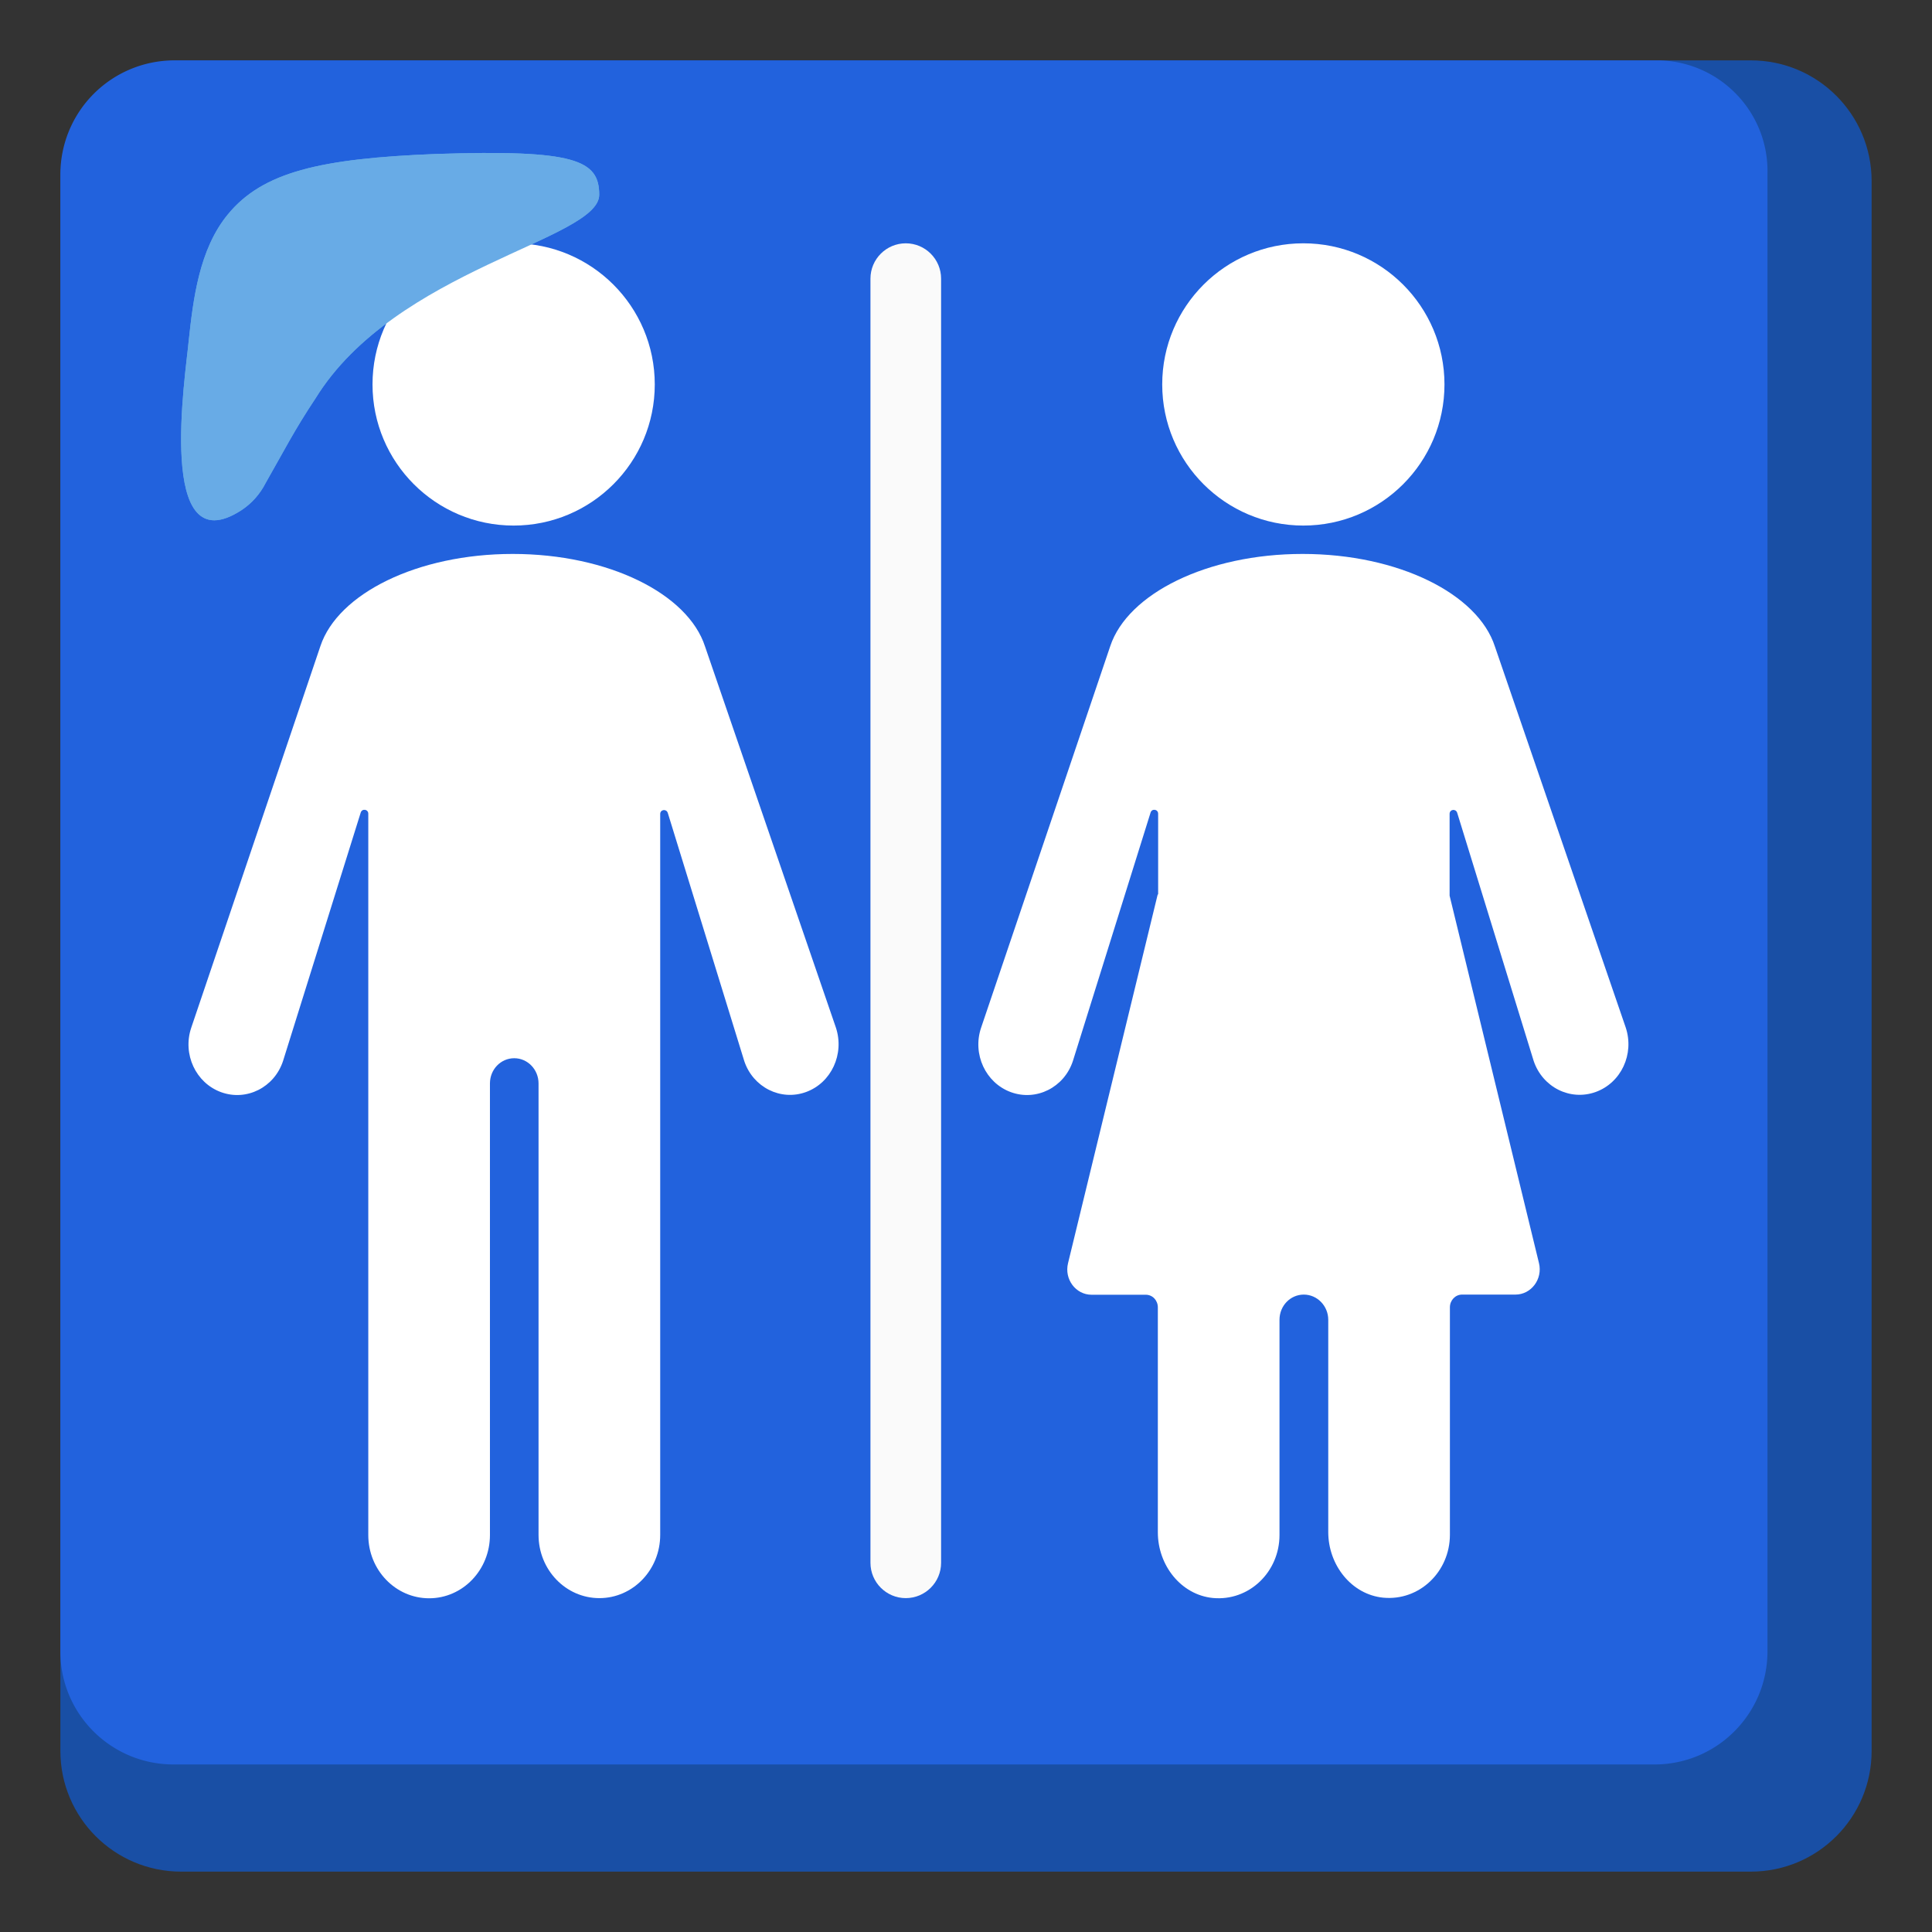 <svg xmlns="http://www.w3.org/2000/svg" xmlns:xlink="http://www.w3.org/1999/xlink" width="128" height="128" viewBox="0 0 128 128"><rect x="0" y="0" width="128" height="128" fill="#333333" stroke="none"/><defs><path id="notoRestroom0" fill="#68ABE6" d="M39.7 12.9c0-2.3-1.6-3-10.8-2.7c-7.7.3-11.5 1.2-13.8 4c-1.9 2.3-2.3 5.6-2.6 8.4c-.2 2.2-2.2 14.9 3.5 11.2c.68-.45 1.23-1.07 1.6-1.8c1.2-2.1 1.9-3.5 3.3-5.6c5.3-8.6 18.8-10.5 18.8-13.5"/></defs><path fill="#194FA5" d="M116 4H12c-4.42 0-8 3.58-8 8v104c0 4.42 3.58 8 8 8h104c4.42 0 8-3.58 8-8V12c0-4.42-3.58-8-8-8"/><path fill="#2262DD" d="M109.7 4H11.5A7.555 7.555 0 0 0 4 11.5v97.9c-.01 4.14 3.34 7.49 7.48 7.5h98.12c4.14.01 7.49-3.34 7.5-7.48V11.5c.09-4.05-3.13-7.41-7.18-7.5z"/><use href="#notoRestroom0" opacity=".65"/><circle cx="86.35" cy="25.47" r="9.35" fill="#FFF"/><path fill="#FFF" d="m107.71 68.08l-8.67-25.25c-1.13-3.49-6.4-6.13-12.74-6.13c-6.32 0-11.58 2.63-12.74 6.1L65 68.09c-.59 1.75.3 3.66 1.98 4.27s3.52-.31 4.1-2.06l5.15-16.47c.09-.28.5-.22.5.08v5.35h-.03l-5.94 24.43c-.26 1.06.51 2.09 1.56 2.09h3.59c.45 0 .8.37.8.84v14.9c0 2.19 1.54 4.14 3.64 4.35c2.4.23 4.42-1.72 4.42-4.17V87.44c0-.93.72-1.67 1.61-1.67s1.62.75 1.62 1.67v14.06c0 2.19 1.54 4.14 3.64 4.35c2.4.23 4.42-1.72 4.42-4.17V86.61c0-.46.36-.84.8-.84h3.54c1.05 0 1.82-1.03 1.56-2.09l-5.92-24.34v-5.42c0-.3.4-.36.5-.08l5.07 16.45c.59 1.75 2.42 2.66 4.1 2.06c1.7-.61 2.58-2.52 2-4.27"/><circle cx="34.03" cy="25.47" r="9.35" fill="#FFF"/><path fill="#FFF" d="M53.4 72.35c1.68-.61 2.56-2.52 1.98-4.27l-8.67-25.25c-1.13-3.49-6.4-6.13-12.74-6.13c-6.32 0-11.58 2.63-12.74 6.1l-8.56 25.29c-.59 1.75.3 3.66 1.98 4.27s3.52-.31 4.1-2.06l5.15-16.47c.09-.28.5-.22.5.08v47.79c0 2.31 1.8 4.19 4.03 4.19s4.03-1.88 4.03-4.19V71.78c0-.93.72-1.67 1.61-1.67s1.61.75 1.61 1.67v29.91c0 2.31 1.8 4.19 4.03 4.19s4.03-1.88 4.03-4.19V53.93c0-.3.4-.36.5-.08l5.07 16.45c.58 1.74 2.42 2.66 4.09 2.05"/><path fill="#FAFAFA" d="M60.01 105.88c-1.29 0-2.34-1.05-2.34-2.34V18.46c0-1.29 1.05-2.34 2.34-2.34s2.34 1.05 2.34 2.34v85.08c0 1.29-1.05 2.34-2.34 2.34"/><use href="#notoRestroom0" opacity=".3"/></svg>